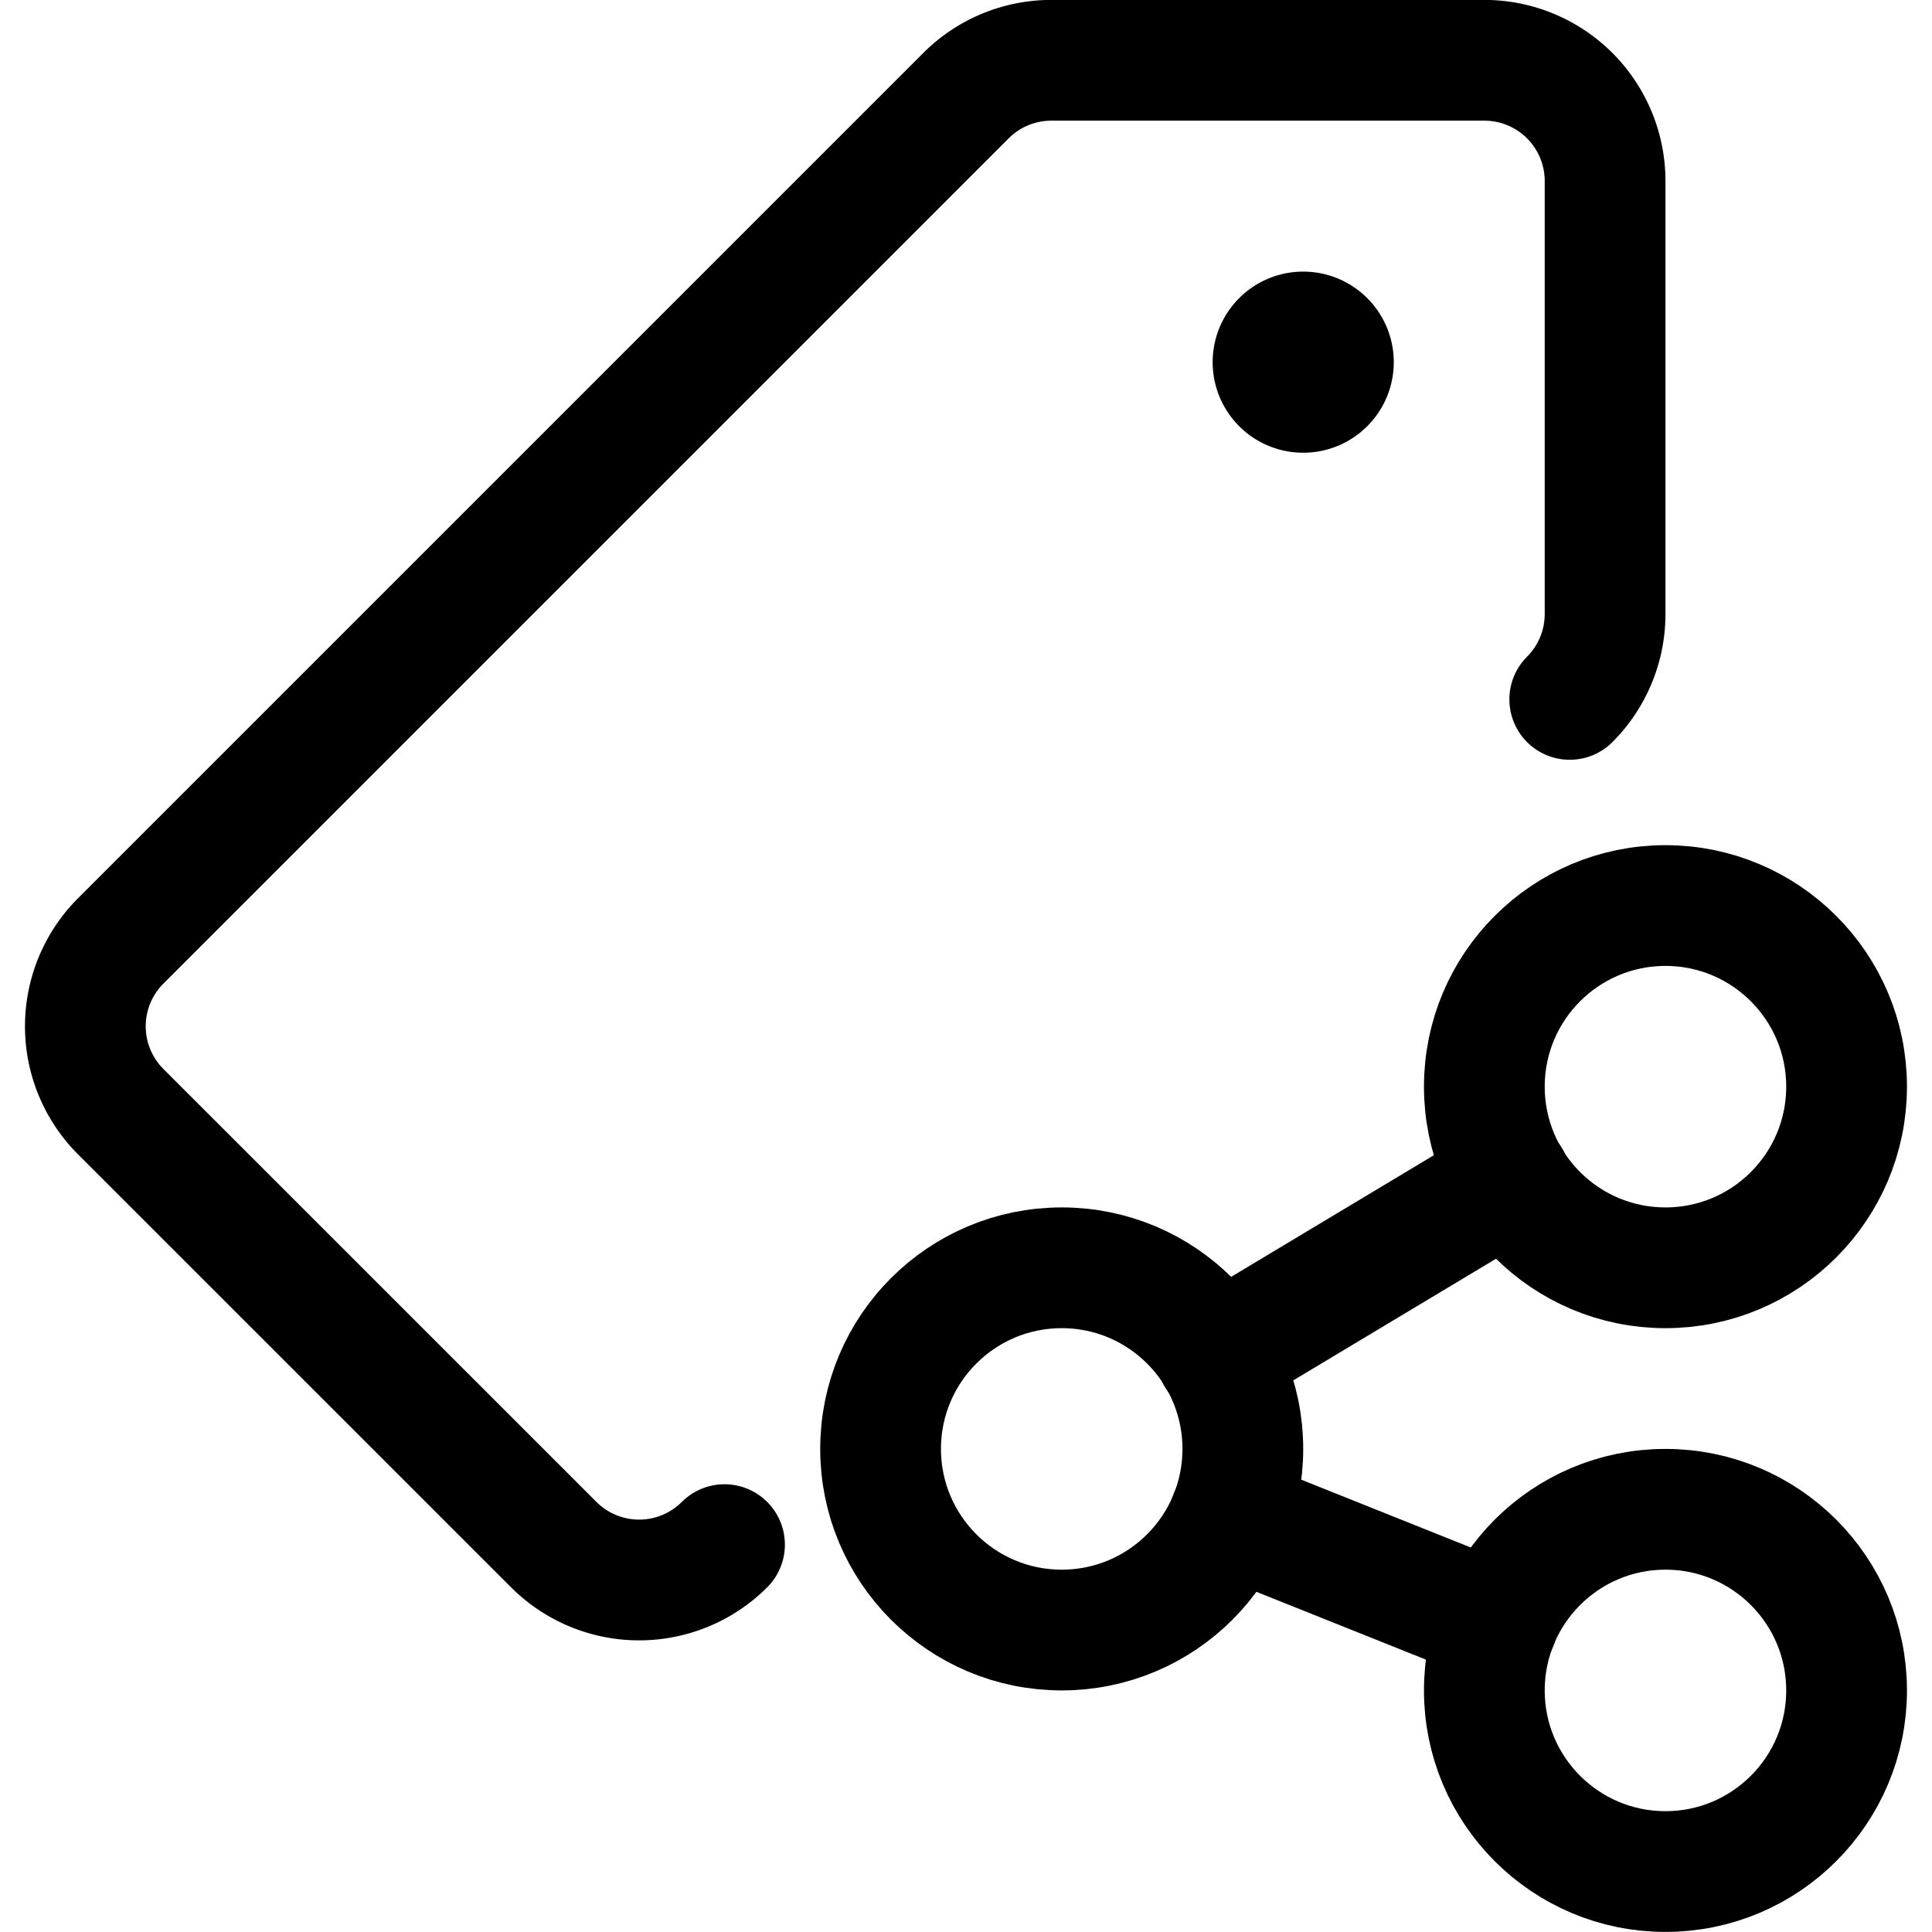 <svg xmlns="http://www.w3.org/2000/svg" viewBox="0 0 24 24" width="24" height="24"><defs><style>.a{fill:none;stroke:#000;stroke-linecap:round;stroke-linejoin:round;stroke-width:1.5px}</style></defs><title>tags-share</title><path class="a" d="M9 19.188a1.5 1.5 0 0 1-2.121 0L1.5 13.81a1.5 1.5 0 0 1 0-2.122L12 1.188a1.5 1.5 0 0 1 1.061-.439h5.378a1.5 1.5 0 0 1 1.5 1.5v5.379a1.5 1.5 0 0 1-.439 1.06"/><path class="a" d="M16.189 4.124a.375.375 0 1 0 .375.375.375.375 0 0 0-.375-.375"/><circle class="a" cx="13.189" cy="17.999" r="2.25"/><circle class="a" cx="20.689" cy="20.999" r="2.25"/><circle class="a" cx="20.689" cy="13.499" r="2.25"/><path class="a" d="M15.114 16.844l3.65-2.19m-3.487 4.18l3.325 1.33"/></svg>